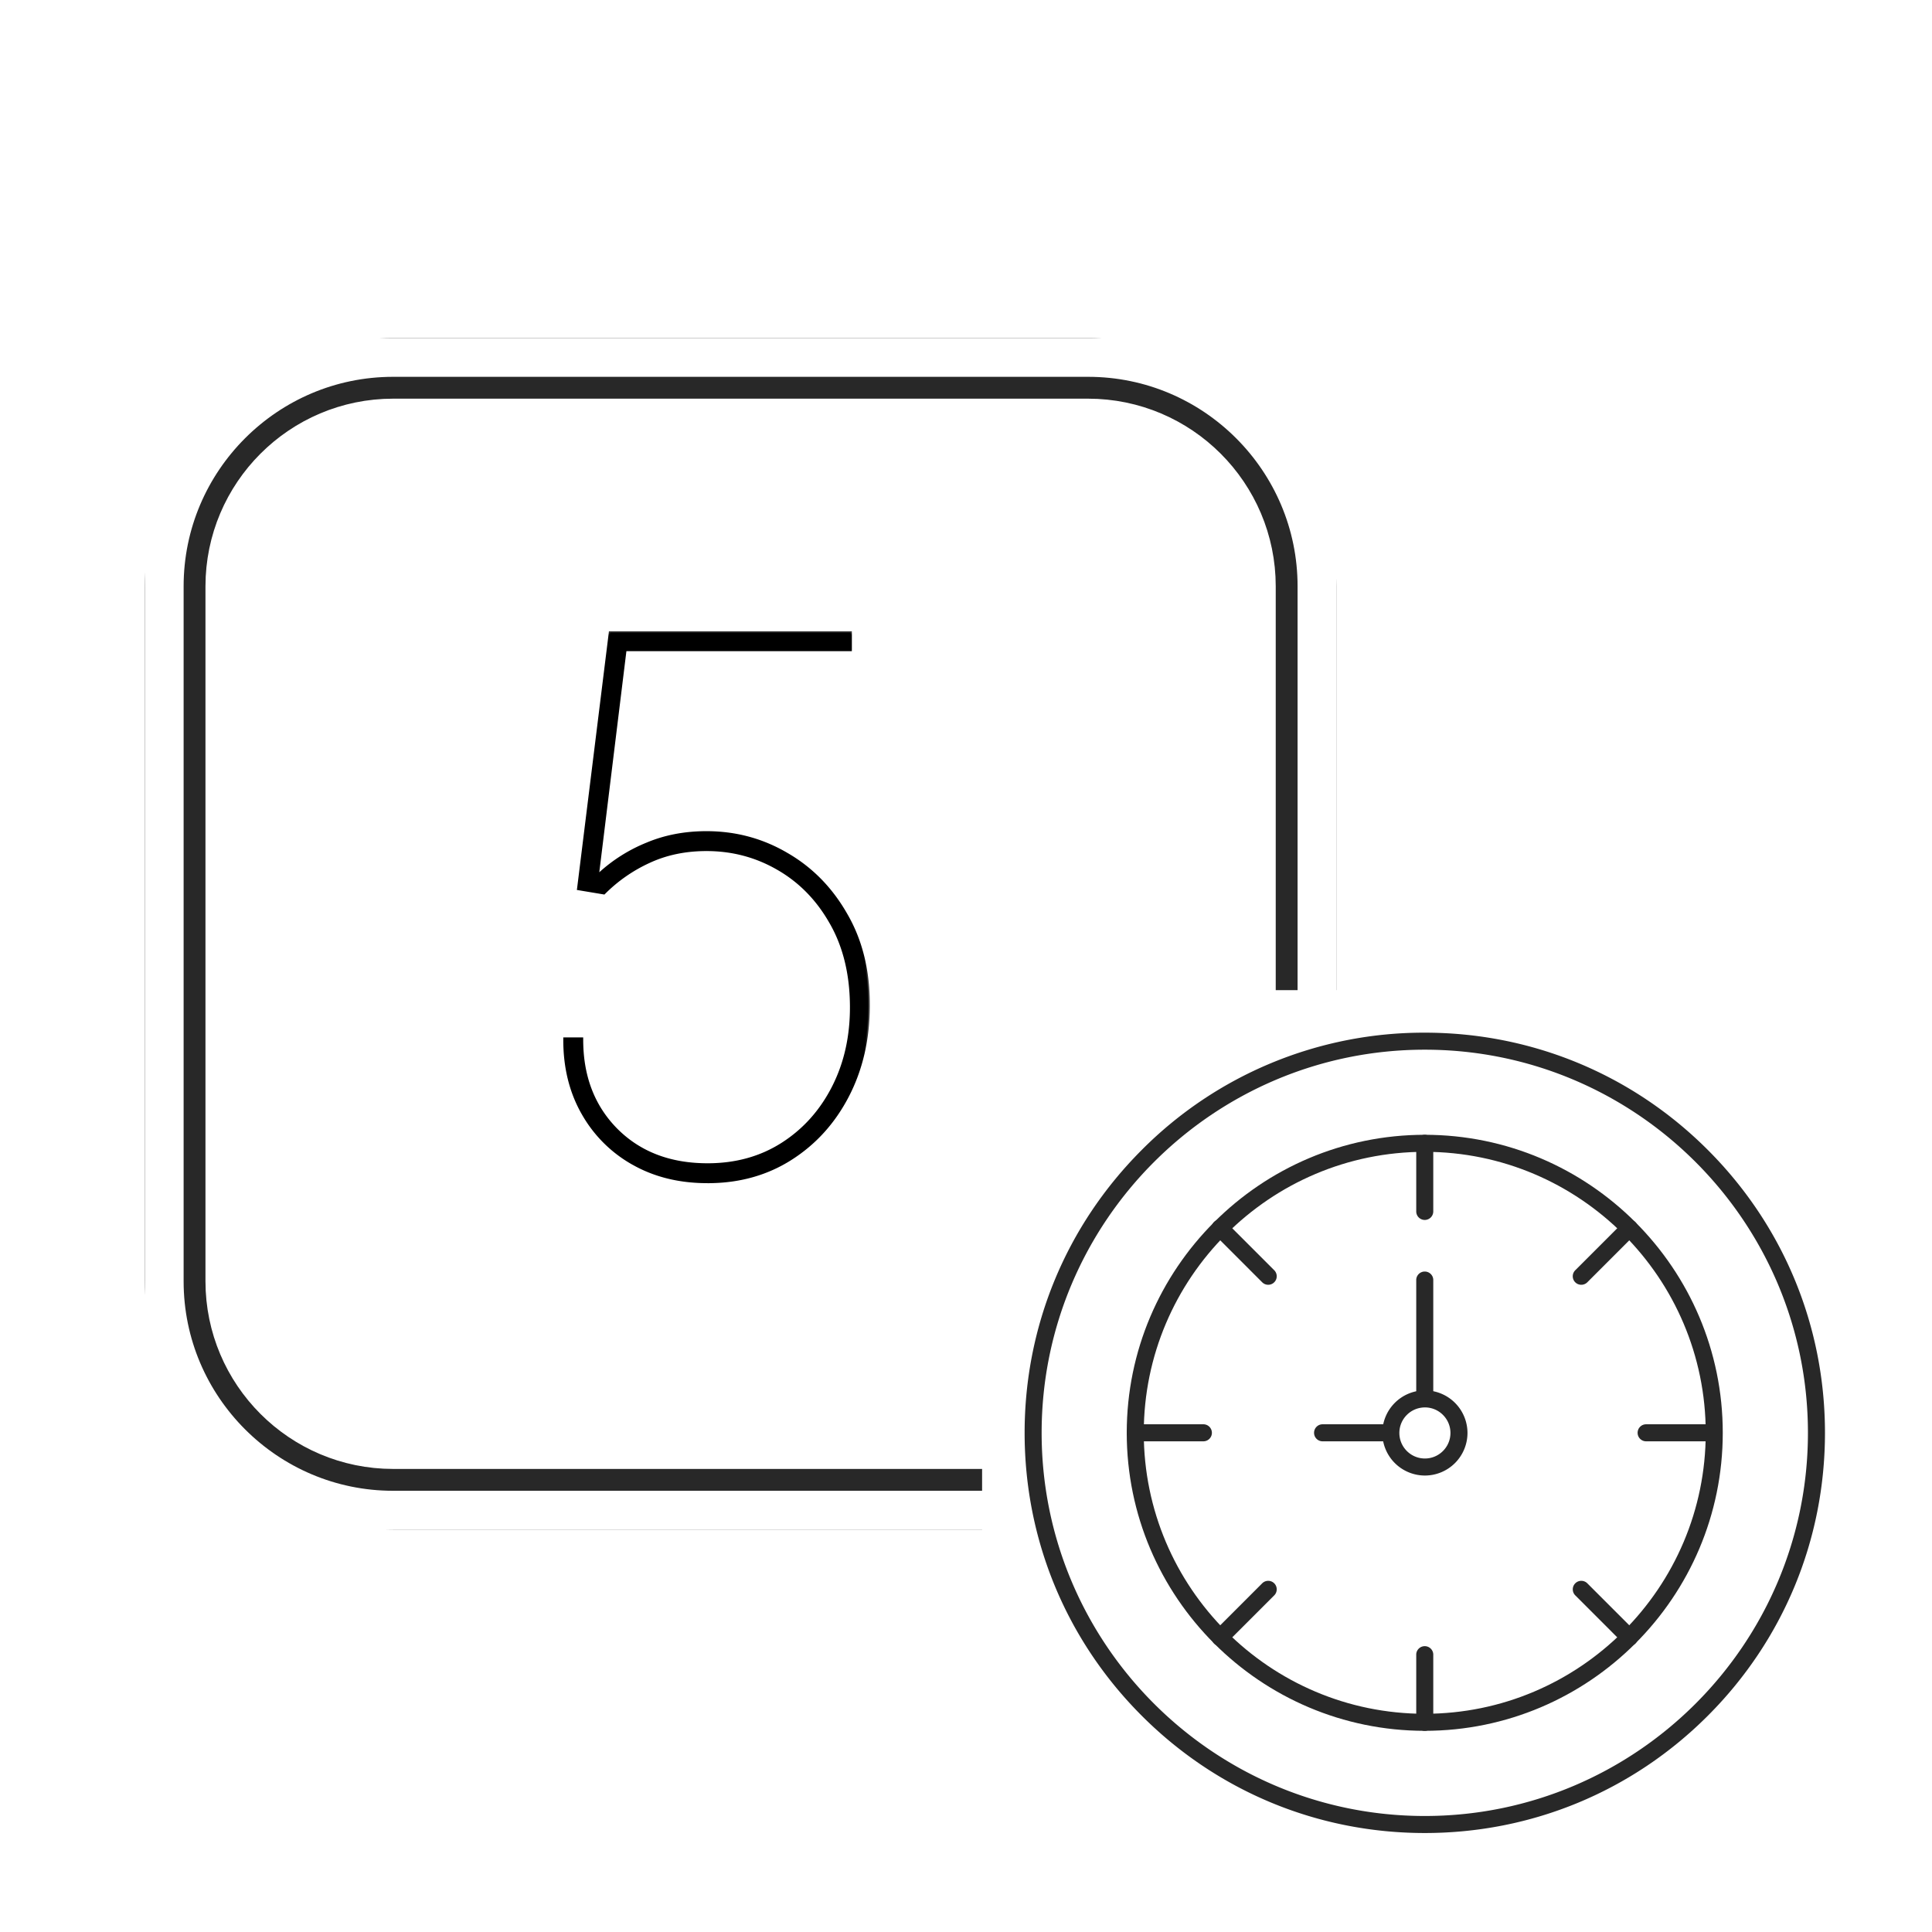 <svg width="120" height="120" fill="none" xmlns="http://www.w3.org/2000/svg"><path fill="#fff" d="M0 0h120v120H0z"/><g clip-path="url(#clip0_11820_27426)"><path d="M83 79.583V36.417C83 27.916 76.084 21 67.583 21H24.417C15.916 21 9 27.916 9 36.417v43.166C9 88.084 15.916 95 24.417 95h43.166C76.084 95 83 88.084 83 79.583zM67.583 27.167c5.1 0 9.25 4.15 9.25 9.25v43.166c0 5.1-4.15 9.25-9.25 9.25H24.417c-5.1 0-9.25-4.15-9.25-9.25V36.417c0-5.1 4.15-9.25 9.25-9.25h43.166z" fill="#282828" stroke="#fff" stroke-width="4.81"/><mask id="a" maskUnits="userSpaceOnUse" x="34.203" y="38.938" width="20" height="35" fill="#000"><path fill="#fff" d="M34.203 38.938h20v35h-20z"/><path d="M43.948 73.397c-1.74 0-3.28-.377-4.615-1.133a8.148 8.148 0 01-3.137-3.137c-.755-1.336-1.128-2.869-1.117-4.599h1.051c-.01 2.3.701 4.178 2.135 5.634 1.446 1.456 3.34 2.184 5.683 2.184 1.763 0 3.318-.432 4.665-1.297 1.346-.865 2.398-2.042 3.153-3.531.756-1.49 1.128-3.165 1.117-5.026-.011-1.993-.433-3.717-1.265-5.174-.821-1.456-1.916-2.578-3.285-3.367-1.357-.788-2.841-1.182-4.45-1.182-1.325 0-2.524.252-3.597.755a9.56 9.56 0 00-2.776 1.938l-1.577-.262 1.971-15.9h14.913v1.051H38.824L37.116 54.28h.131a9.793 9.793 0 012.94-1.856c1.117-.47 2.349-.706 3.696-.706 1.806 0 3.47.449 4.992 1.346 1.533.887 2.76 2.141 3.68 3.761.93 1.61 1.39 3.499 1.379 5.667-.011 2.08-.444 3.942-1.297 5.584-.855 1.642-2.032 2.94-3.532 3.893-1.5.952-3.219 1.428-5.157 1.428z"/></mask><path d="M43.948 73.397c-1.74 0-3.28-.377-4.615-1.133a8.148 8.148 0 01-3.137-3.137c-.755-1.336-1.128-2.869-1.117-4.599h1.051c-.01 2.3.701 4.178 2.135 5.634 1.446 1.456 3.34 2.184 5.683 2.184 1.763 0 3.318-.432 4.665-1.297 1.346-.865 2.398-2.042 3.153-3.531.756-1.49 1.128-3.165 1.117-5.026-.011-1.993-.433-3.717-1.265-5.174-.821-1.456-1.916-2.578-3.285-3.367-1.357-.788-2.841-1.182-4.45-1.182-1.325 0-2.524.252-3.597.755a9.56 9.56 0 00-2.776 1.938l-1.577-.262 1.971-15.9h14.913v1.051H38.824L37.116 54.28h.131a9.793 9.793 0 012.94-1.856c1.117-.47 2.349-.706 3.696-.706 1.806 0 3.47.449 4.992 1.346 1.533.887 2.76 2.141 3.68 3.761.93 1.61 1.39 3.499 1.379 5.667-.011 2.08-.444 3.942-1.297 5.584-.855 1.642-2.032 2.94-3.532 3.893-1.5.952-3.219 1.428-5.157 1.428z" fill="#000"/><path d="M39.333 72.264l-.045.08.045-.08zm-3.137-3.137l-.08.046.08-.046zm-1.117-4.599v-.092h-.092v.092h.092zm1.051 0h.093v-.092h-.093v.092zm2.135 5.634l-.066.065.066-.065zm10.348.887l-.05-.078.05.078zm4.27-8.557h-.093.093zm-1.265-5.174l-.08.046.08-.046zm-3.285-3.367l-.046.08.046-.08zm-8.047-.427l-.04-.083.04.083zm-2.776 1.938l-.015.092.047.008.034-.035-.066-.065zm-1.577-.262l-.092-.012-.01.088.087.015.015-.091zm1.971-15.9v-.092h-.082l-.01.08.092.012zm14.913 0h.093v-.092h-.093v.092zm0 1.051v.093h.093v-.093h-.093zm-13.993 0v-.092h-.082l-.01.081.092.011zM37.116 54.28l-.092-.011-.013.103h.105v-.092zm.131 0v.092h.036l.027-.024-.063-.068zm2.94-1.856l.035.086h.001l-.036-.086zm8.688.64l-.047.08h.001l.046-.08zm3.68 3.761l-.081.046.08-.046zm1.379 5.667h.092-.092zm-4.829 9.477l.05.078-.05-.078zm-5.157 1.336c-1.727 0-3.25-.375-4.57-1.121l-.09.16c1.351.765 2.905 1.146 4.66 1.146v-.185zm-4.57-1.121a8.055 8.055 0 01-3.102-3.102l-.16.09a8.24 8.24 0 003.172 3.173l.09-.161zm-3.102-3.102c-.746-1.32-1.115-2.837-1.104-4.553l-.185-.001c-.011 1.744.364 3.293 1.128 4.645l.161-.091zM35.08 64.62h1.051v-.185h-1.05v.185zm.959-.093c-.011 2.32.708 4.223 2.162 5.699l.131-.13c-1.415-1.437-2.119-3.29-2.108-5.568l-.185-.001zm2.162 5.699c1.465 1.476 3.384 2.212 5.748 2.212v-.185c-2.322 0-4.191-.721-5.617-2.157l-.131.13zm5.748 2.212c1.779 0 3.351-.437 4.715-1.312l-.1-.156c-1.33.854-2.868 1.283-4.615 1.283v.185zm4.715-1.312c1.36-.875 2.423-2.064 3.186-3.568l-.165-.083c-.749 1.475-1.79 2.64-3.121 3.495l.1.156zm3.186-3.568c.762-1.503 1.137-3.193 1.126-5.068l-.185.001c.011 1.849-.358 3.51-1.106 4.984l.165.083zm1.126-5.068c-.01-2.005-.435-3.746-1.276-5.219l-.161.092c.823 1.44 1.241 3.149 1.252 5.128h.185zM51.7 57.273c-.83-1.47-1.936-2.605-3.32-3.402l-.092.16c1.354.78 2.437 1.89 3.25 3.333l.162-.091zm-3.32-3.402c-1.371-.796-2.871-1.195-4.496-1.195v.185c1.593 0 3.06.39 4.404 1.17l.093-.16zm-4.496-1.195c-1.337 0-2.55.255-3.637.765l.079.167c1.06-.497 2.245-.747 3.557-.747v-.185zm-3.637.765a9.652 9.652 0 00-2.802 1.956l.132.13a9.467 9.467 0 012.749-1.919l-.079-.167zm-2.72 1.93l-1.578-.263-.03.183 1.577.263.03-.183zm-1.501-.16l1.97-15.898-.183-.023-1.97 15.898.183.023zm1.88-15.817h14.912v-.185H37.904v.185zm14.82-.093v1.051h.185v-1.05h-.185zm.092.959H38.824v.185h13.993v-.185zm-14.085.081l-1.708 13.928.184.022 1.708-13.927-.184-.023zm-1.616 14.031h.131v-.185h-.131v.185zm.194-.024a9.701 9.701 0 012.912-1.839l-.07-.17a9.885 9.885 0 00-2.968 1.873l.126.136zm2.913-1.839c1.104-.465 2.324-.699 3.66-.699v-.185c-1.358 0-2.602.238-3.732.714l.072.17zm3.66-.699c1.79 0 3.438.445 4.945 1.334l.094-.16c-1.536-.906-3.217-1.359-5.04-1.359v.185zm4.946 1.334c1.518.879 2.733 2.12 3.645 3.727l.16-.091c-.927-1.634-2.164-2.9-3.712-3.796l-.093.16zm3.645 3.728c.922 1.593 1.378 3.465 1.368 5.62h.184c.011-2.181-.451-4.087-1.392-5.713l-.16.093zm1.368 5.62c-.011 2.067-.441 3.914-1.288 5.541l.164.086c.862-1.657 1.297-3.534 1.308-5.627h-.184zm-1.288 5.541c-.846 1.629-2.013 2.914-3.498 3.857l.099.157c1.514-.962 2.702-2.272 3.563-3.928l-.164-.086zm-3.498 3.857c-1.484.943-3.186 1.415-5.108 1.415v.185c1.954 0 3.69-.48 5.207-1.443l-.1-.157z" fill="#000" mask="url(#a)"/></g><path fill="#fff" d="M61 61.5h55v55H61z"/><path d="M88.496 113.852c-6.639 0-12.88-2.585-17.575-7.28-4.695-4.695-7.28-10.936-7.28-17.576 0-6.639 2.585-12.88 7.28-17.575a24.693 24.693 0 0117.575-7.28c6.64 0 12.881 2.585 17.576 7.28 4.695 4.694 7.28 10.936 7.28 17.575 0 6.64-2.585 12.881-7.28 17.576s-10.936 7.28-17.576 7.28zm0-48.654c-13.122 0-23.798 10.676-23.798 23.798 0 13.123 10.676 23.798 23.798 23.798 13.123 0 23.798-10.675 23.798-23.798 0-13.122-10.675-23.798-23.798-23.798z" fill="#282828"/><path d="M88.494 107.504c-10.206 0-18.51-8.304-18.51-18.51 0-10.206 8.304-18.51 18.51-18.51 10.206 0 18.51 8.304 18.51 18.51 0 10.206-8.304 18.51-18.51 18.51zm0-35.962c-9.623 0-17.452 7.829-17.452 17.452 0 9.623 7.829 17.452 17.452 17.452 9.623 0 17.452-7.829 17.452-17.452 0-9.623-7.829-17.452-17.452-17.452z" fill="#282828"/><path d="M88.504 91.648a2.647 2.647 0 01-2.645-2.644 2.647 2.647 0 012.645-2.645 2.647 2.647 0 012.644 2.645 2.647 2.647 0 01-2.644 2.644zm0-4.23c-.875 0-1.587.71-1.587 1.586 0 .874.712 1.586 1.587 1.586.874 0 1.586-.712 1.586-1.586 0-.875-.712-1.587-1.586-1.587z" fill="#282828"/><path d="M88.494 87.407a.53.53 0 01-.529-.528v-7.404a.53.53 0 011.058 0v7.404a.529.529 0 01-.529.528zm-2.115 2.116h-4.231a.529.529 0 010-1.058h4.23a.53.53 0 010 1.058zm2.115-13.75a.529.529 0 01-.529-.529v-4.23a.529.529 0 011.058 0v4.23a.529.529 0 01-.529.529zm0 31.731a.53.53 0 01-.529-.529v-4.231a.53.53 0 011.058 0v4.231a.529.529 0 01-.529.529zM98.217 79.8a.528.528 0 01-.374-.903l2.991-2.991a.53.53 0 01.744.004.526.526 0 01.004.744l-2.991 2.991a.528.528 0 01-.374.155zM75.78 102.237a.53.53 0 01-.374-.903l2.991-2.991a.528.528 0 11.748.748l-2.991 2.991a.538.538 0 01-.374.155zm30.695-12.714h-4.231a.529.529 0 110-1.058h4.231a.53.53 0 010 1.058zm-31.731 0h-4.23a.529.529 0 110-1.058h4.23a.529.529 0 010 1.058zm26.464 12.714a.52.52 0 01-.374-.155l-2.991-2.991a.528.528 0 11.748-.748l2.991 2.991a.54.54 0 01.155.374.537.537 0 01-.529.529zM78.771 79.8a.527.527 0 01-.374-.155l-2.991-2.991a.527.527 0 01.373-.905.527.527 0 01.375.157l2.991 2.991a.529.529 0 01-.374.903z" fill="#282828"/><defs><clipPath id="clip0_11820_27426"><path fill="#fff" transform="translate(9 21)" d="M0 0h74v74H0z"/></clipPath></defs></svg>